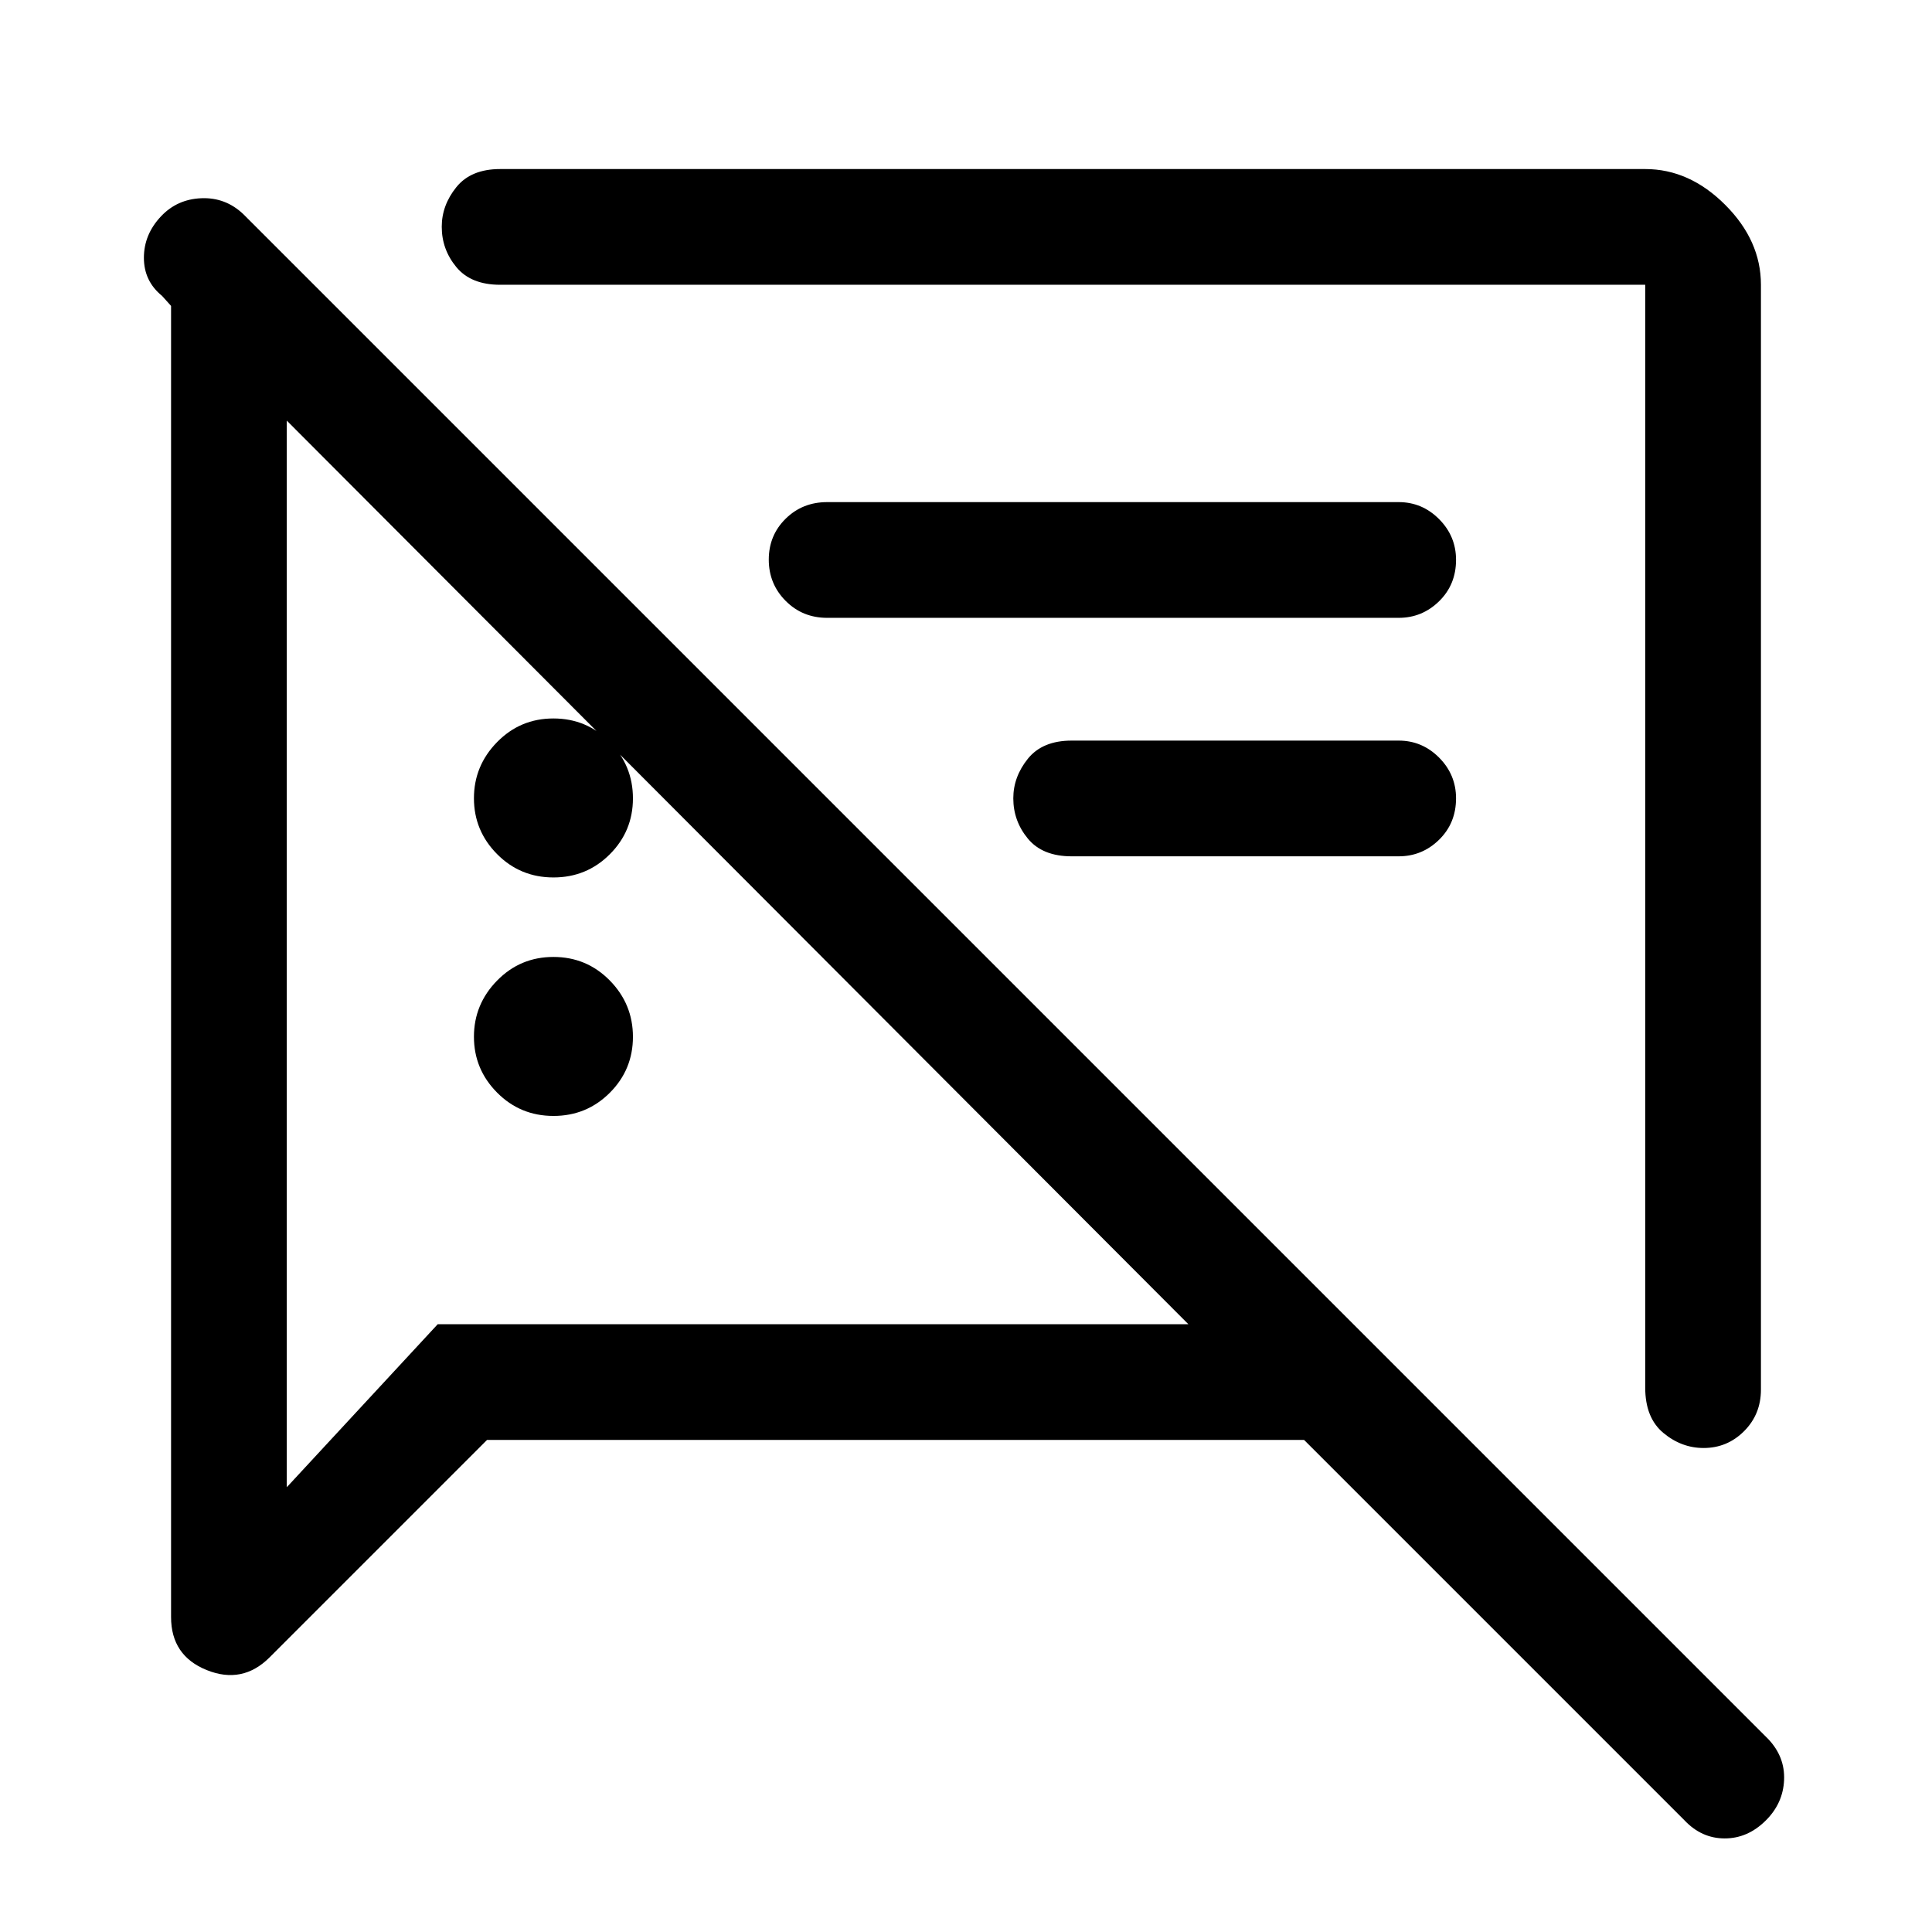 <svg xmlns="http://www.w3.org/2000/svg" height="48" viewBox="0 -960 960 960" width="48"><path d="M275-405.5q-16.5 0-28-11.6t-11.5-27.75q0-16.15 11.5-27.9t28-11.75q16.5 0 28 11.7t11.5 28q0 16.3-11.5 27.8t-28 11.5Zm600-413v549q0 12.25-8.36 20.62-8.36 8.38-20.13 8.38-11.01 0-20.01-7.5-9-7.5-9-22.5v-548h-569q-14.5 0-21.75-8.79-7.25-8.78-7.25-20.03 0-10.68 7.25-19.68t21.75-9h569q21.97 0 39.73 17.77Q875-840.47 875-818.5Zm-180 284H532.5q-14.5 0-21.75-8.79-7.25-8.78-7.25-20.03 0-10.68 7.25-19.68t21.75-9H695q11.67 0 20.09 8.46 8.41 8.47 8.41 20.22 0 12.32-8.41 20.57-8.42 8.25-20.09 8.25Zm-453 290-108 108q-13.5 13.5-31.25 6.36T85-156.5V-808l-4.5-5q-9-7.32-9-18.91T80-852.5q8-8.5 20-9t20.84 7.84L878.66-95.84Q887-87 886.5-75.5t-9 20q-9 9-20.5 9t-20-9l-189-189H242Zm285.5-285ZM275-524q-16.5 0-28-11.6t-11.5-27.75q0-16.15 11.5-27.9T275-603q16.5 0 28 11.7t11.5 28q0 16.3-11.5 27.8T275-524Zm420-129H411q-12.25 0-20.62-8.43-8.38-8.42-8.38-20.5 0-12.07 8.38-20.32 8.37-8.25 20.62-8.25h284q11.67 0 20.09 8.46 8.41 8.47 8.41 20.22 0 12.32-8.41 20.57Q706.67-653 695-653ZM366.5-527Zm-224-224v530l75-81h373l-448-449Z"/></svg>